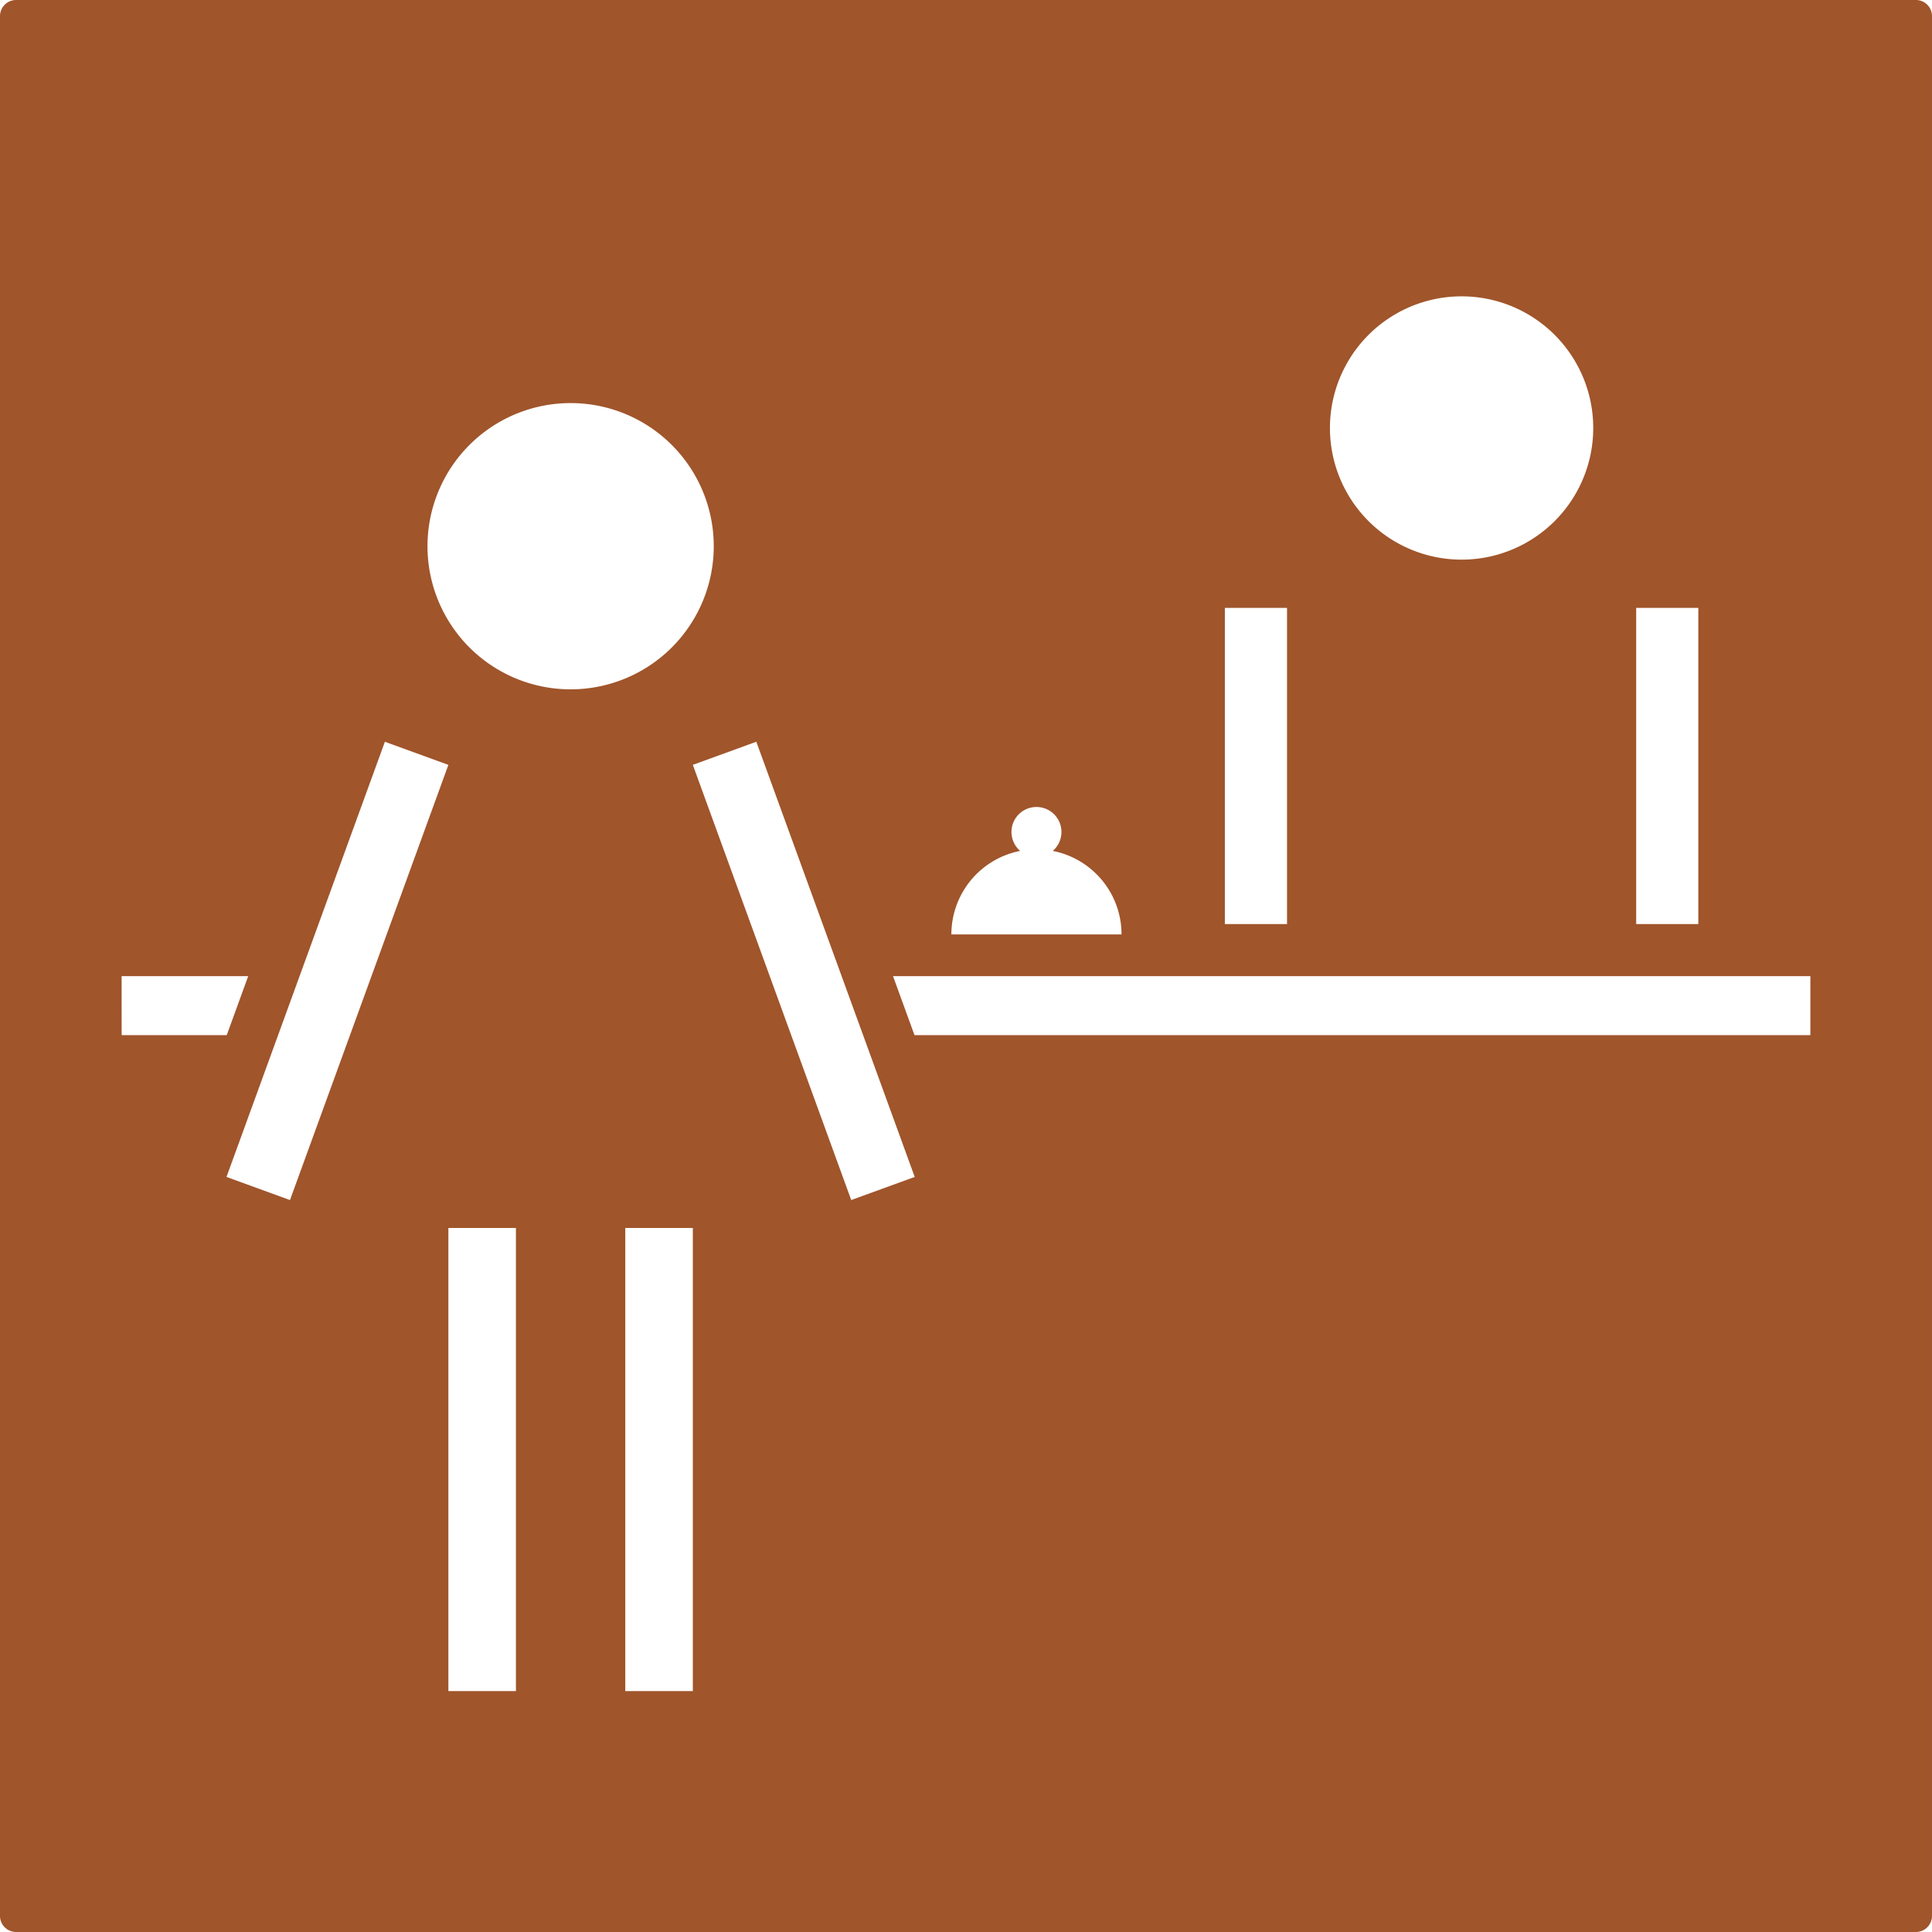 <svg xmlns="http://www.w3.org/2000/svg" width="120mm" height="120mm" viewBox="0 0 340.158 340.157">
  <g id="Schilder">
      <g id="R-05-R">
        <path fill="#A0552B" stroke="none" d="M337.323,0H2.835A2.834,2.834,0,0,0,0,2.834V337.323a2.834,2.834,0,0,0,2.835,2.834H337.323a2.834,2.834,0,0,0,2.834-2.834V2.834A2.835,2.835,0,0,0,337.323,0ZM288.074,107.025h10.941v55.668H288.074ZM257.335,52.176a23.178,23.178,0,1,1-23.177,23.178A23.177,23.177,0,0,1,257.335,52.176Zm-41.679,54.849H226.6v55.668H215.656Zm-36.042,42.792a4.4,4.4,0,1,1,5.741,0,14.98,14.98,0,0,1,12.109,14.7H167.505A14.98,14.98,0,0,1,179.614,149.817Zm-18.565,57.4-11.178,4.067-27.887-76.621,11.177-4.068,18.8,51.655h0ZM67.765,130.6l11.178,4.068L51.055,211.286l-11.178-4.067Zm23.072,85.608v81.538H78.943V216.205ZM75.267,96.168a25.2,25.2,0,1,1,25.2,25.2A25.2,25.2,0,0,1,75.267,96.168Zm46.717,120.037v81.538H110.09V216.205ZM21.413,171.866H43.7l-3.78,10.386h-18.5Zm297.331,10.386H161.011l-3.78-10.386H318.744Z"/>
      </g>
    </g>
</svg>
